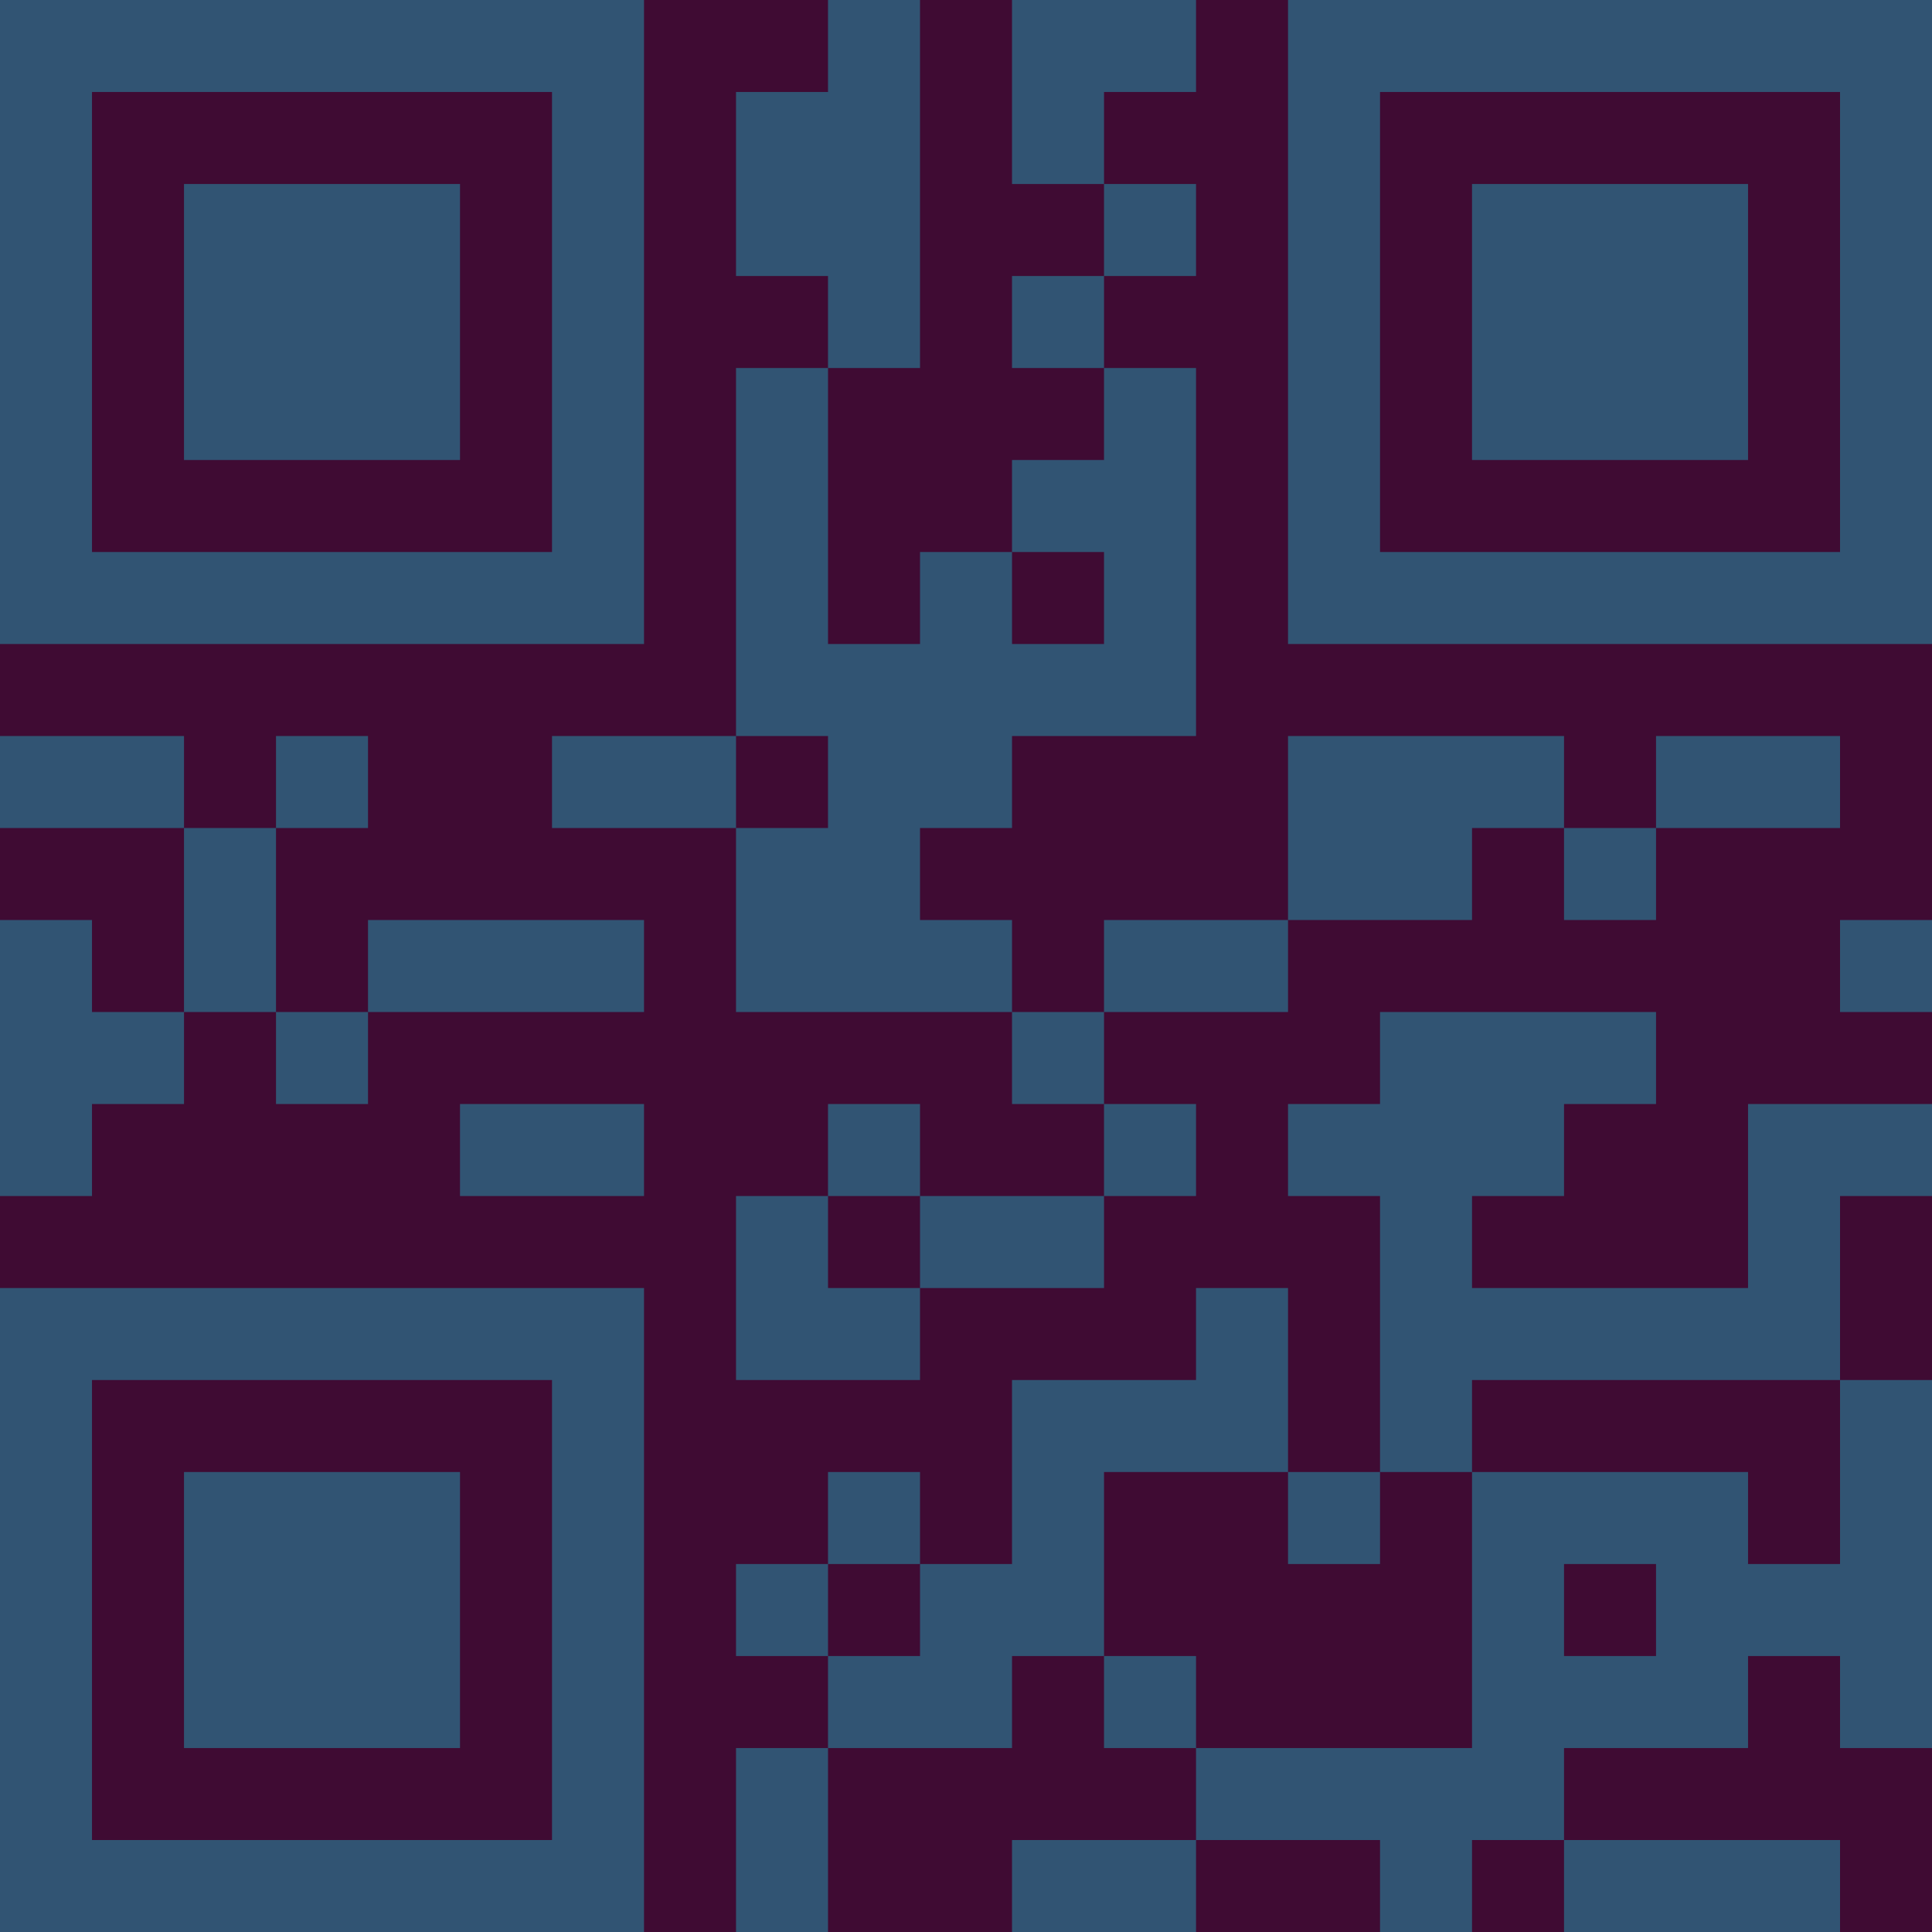 <?xml version="1.0" encoding="UTF-8"?>
<svg xmlns="http://www.w3.org/2000/svg" version="1.1" width="300" height="300" viewBox="0 0 300 300"><rect x="0" y="0" width="300" height="300" fill="#3f0b33"/><g transform="scale(14.286)"><g transform="translate(0,0)"><path fill-rule="evenodd" d="M9 0L9 1L8 1L8 3L9 3L9 4L8 4L8 8L6 8L6 9L8 9L8 11L11 11L11 12L12 12L12 13L10 13L10 12L9 12L9 13L8 13L8 15L10 15L10 14L12 14L12 13L13 13L13 12L12 12L12 11L14 11L14 10L16 10L16 9L17 9L17 10L18 10L18 9L20 9L20 8L18 8L18 9L17 9L17 8L14 8L14 10L12 10L12 11L11 11L11 10L10 10L10 9L11 9L11 8L13 8L13 4L12 4L12 3L13 3L13 2L12 2L12 1L13 1L13 0L11 0L11 2L12 2L12 3L11 3L11 4L12 4L12 5L11 5L11 6L10 6L10 7L9 7L9 4L10 4L10 0ZM11 6L11 7L12 7L12 6ZM0 8L0 9L2 9L2 11L1 11L1 10L0 10L0 13L1 13L1 12L2 12L2 11L3 11L3 12L4 12L4 11L7 11L7 10L4 10L4 11L3 11L3 9L4 9L4 8L3 8L3 9L2 9L2 8ZM8 8L8 9L9 9L9 8ZM20 10L20 11L21 11L21 10ZM15 11L15 12L14 12L14 13L15 13L15 16L14 16L14 14L13 14L13 15L11 15L11 17L10 17L10 16L9 16L9 17L8 17L8 18L9 18L9 19L8 19L8 21L9 21L9 19L11 19L11 18L12 18L12 19L13 19L13 20L11 20L11 21L13 21L13 20L15 20L15 21L16 21L16 20L17 20L17 21L20 21L20 20L17 20L17 19L19 19L19 18L20 18L20 19L21 19L21 15L20 15L20 13L21 13L21 12L19 12L19 14L16 14L16 13L17 13L17 12L18 12L18 11ZM5 12L5 13L7 13L7 12ZM9 13L9 14L10 14L10 13ZM16 15L16 16L15 16L15 17L14 17L14 16L12 16L12 18L13 18L13 19L16 19L16 16L19 16L19 17L20 17L20 15ZM9 17L9 18L10 18L10 17ZM17 17L17 18L18 18L18 17ZM0 0L0 7L7 7L7 0ZM1 1L1 6L6 6L6 1ZM2 2L2 5L5 5L5 2ZM14 0L14 7L21 7L21 0ZM15 1L15 6L20 6L20 1ZM16 2L16 5L19 5L19 2ZM0 14L0 21L7 21L7 14ZM1 15L1 20L6 20L6 15ZM2 16L2 19L5 19L5 16Z" fill="#315473"/></g></g></svg>
